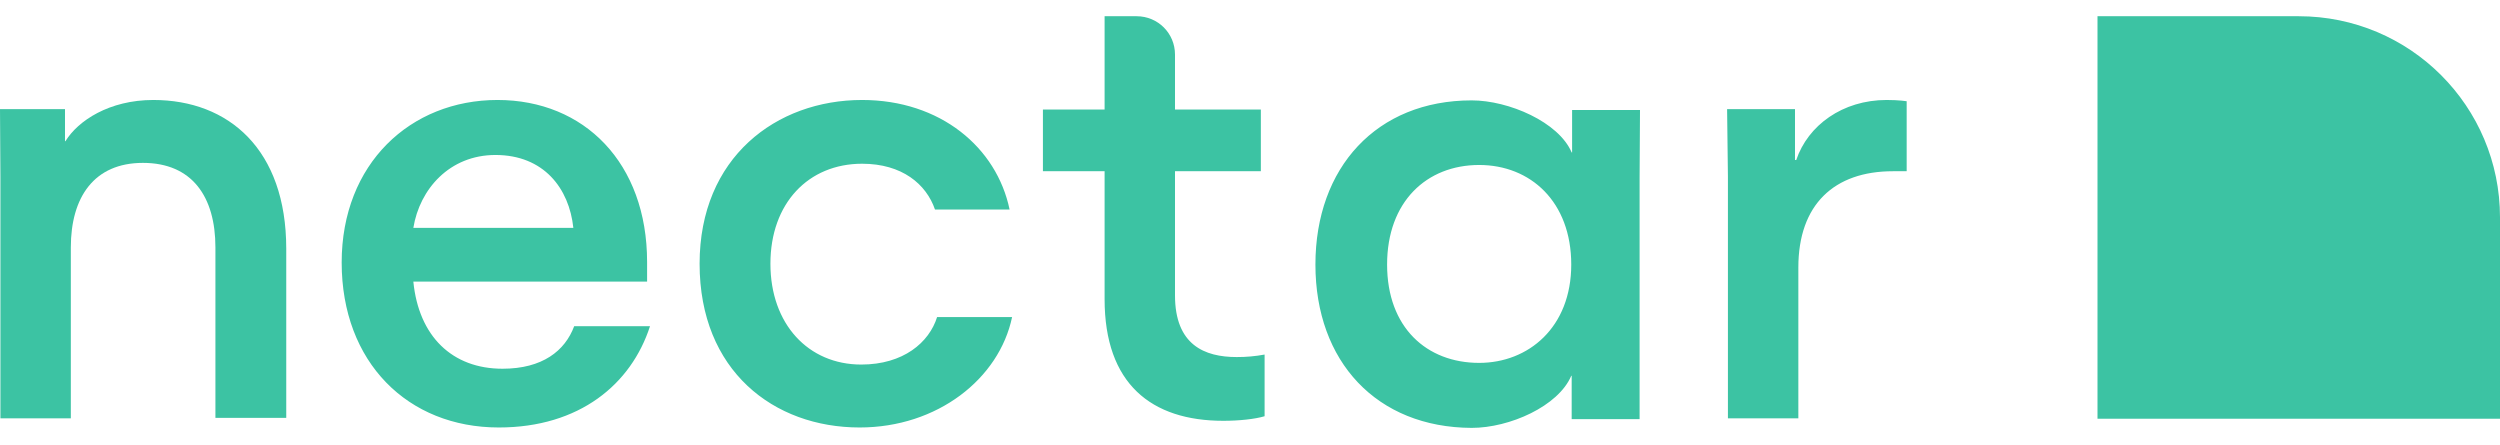 <svg width="118" height="21" viewBox="0 0 118 21" fill="none" xmlns="http://www.w3.org/2000/svg">
<g clip-path="url(#clip0_2894_21509)">
<path d="M108.501 0.766H99.002V19.764H118V10.265C118 5.014 113.752 0.766 108.501 0.766ZM3.343 19.744H0.02V8.337L0 5.151H3.068V6.666H3.088C3.678 5.702 5.153 4.719 7.237 4.719C10.797 4.719 13.511 7.059 13.511 11.74V19.724H10.168V11.681C10.168 9.281 9.066 7.688 6.746 7.688C4.445 7.688 3.343 9.301 3.343 11.681V19.744Z" fill="#3CC3A3"/>
<path d="M30.68 15.398C29.795 18.131 27.357 20.177 23.541 20.177C19.254 20.177 16.127 17.109 16.127 12.389C16.127 7.728 19.372 4.719 23.482 4.719C27.573 4.719 30.543 7.688 30.543 12.369V13.293H19.51C19.765 15.87 21.339 17.404 23.718 17.404C25.606 17.404 26.668 16.558 27.101 15.398H30.68ZM19.51 10.756H27.062C26.865 8.888 25.665 7.315 23.384 7.315C21.221 7.315 19.805 8.927 19.51 10.756ZM40.573 20.177C36.521 20.177 33.021 17.502 33.021 12.448C33.021 7.433 36.639 4.719 40.691 4.719C44.388 4.719 47.043 6.961 47.653 9.891H44.132C43.719 8.691 42.579 7.728 40.691 7.728C38.154 7.728 36.364 9.596 36.364 12.448C36.364 15.299 38.154 17.207 40.651 17.207C42.638 17.207 43.857 16.165 44.231 14.965H47.771C47.161 17.876 44.25 20.177 40.573 20.177ZM57.742 19.862C54.339 19.862 52.137 18.112 52.137 14.119V8.082H49.226V5.171H52.137V0.766H53.651C54.654 0.766 55.46 1.572 55.46 2.575V5.171H59.512V8.082H55.46V13.942C55.46 16.283 56.857 16.853 58.371 16.853C58.813 16.855 59.254 16.816 59.689 16.735V19.646C59.236 19.783 58.469 19.862 57.742 19.862ZM62.088 12.487C62.088 7.905 64.979 4.738 69.463 4.738C71.213 4.738 73.573 5.761 74.183 7.197H74.203V5.191H77.408L77.389 8.377V19.783H74.183V17.738H74.163C73.554 19.174 71.253 20.196 69.463 20.196C64.979 20.177 62.088 17.069 62.088 12.487ZM74.163 12.487C74.163 9.517 72.236 7.787 69.817 7.787C67.339 7.787 65.471 9.517 65.471 12.487C65.471 15.457 67.339 17.128 69.817 17.128C72.138 17.128 74.163 15.457 74.163 12.487ZM89.346 8.082C86.573 8.082 84.882 9.655 84.882 12.625V19.744H81.558V8.337L81.519 5.151H84.724V7.551H84.783C85.334 5.918 86.966 4.719 89.051 4.719C89.641 4.719 89.995 4.778 89.995 4.778V8.082H89.346Z" fill="#3CC3A3"/>
</g>
<defs>
<clipPath id="clip0_2894_21509">
<rect width="118" height="21" fill="white"/>
</clipPath>
</defs>
</svg>
